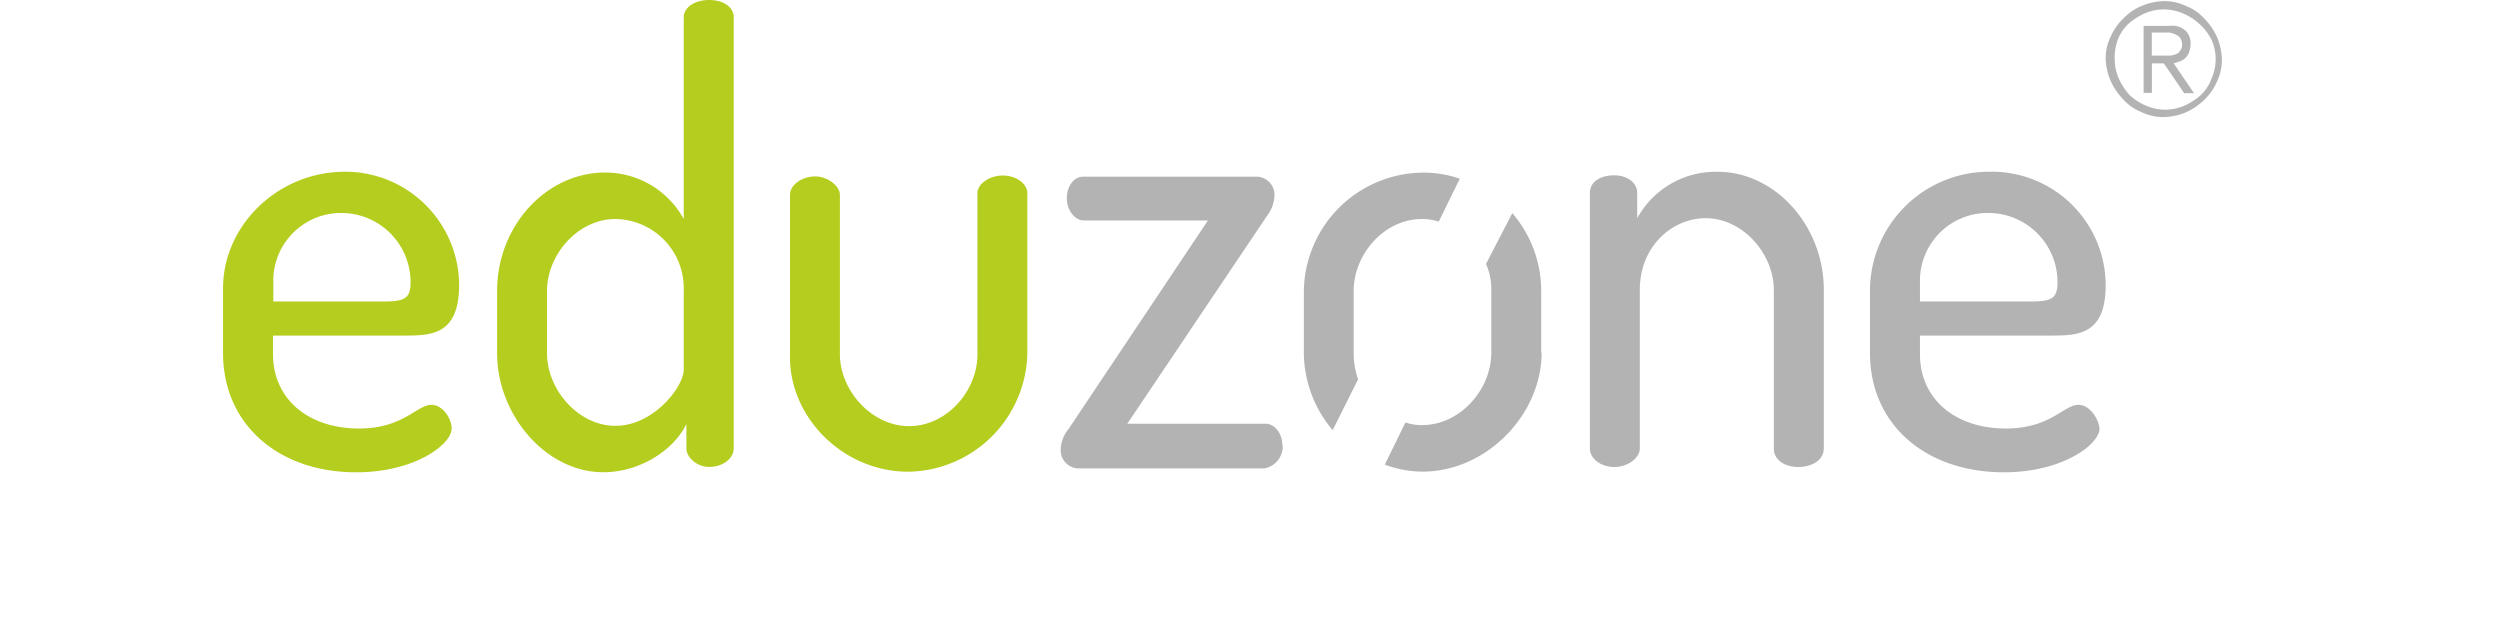 <svg
        id="Logo"
        xmlns="http://www.w3.org/2000/svg"
        width="94.741mm"
        height="23.742mm"
        viewBox="-30 0 335.697 84.125"
>
    <title>eduzone-logo-r4</title>
    <g id="g4148">
        <g id="g4154">
            <path id="path4156"
                  d="M142.25,61.78c0-1.65-1.06-2.94-2.24-2.94H121.42l18.82-28a4.66,4.66,0,0,0,.94-2.59,2.44,2.44,0,0,0-2.47-2.59H115.54c-1.41,0-2.24,1.41-2.24,2.94s1.06,2.94,2.24,2.94h16.71l-18.71,28a4.56,4.56,0,0,0-1.06,2.71A2.44,2.44,0,0,0,115,64.84h24.82a3,3,0,0,0,2.47-3.06"
                  transform="translate(-0.05 -1.94)" fill="#b4b3b3"/>
        </g>
        <g id="g4158">
            <path id="path4160"
                  d="M166.07,25.94a14.72,14.72,0,0,0-5.06-.82A16.12,16.12,0,0,0,145.13,41v8.47A16.24,16.24,0,0,0,149,59.7l3.41-6.82a10.93,10.93,0,0,1-.59-3.41V41c0-4.82,4-9.65,9.18-9.65a6.85,6.85,0,0,1,2.24.35Z"
                  transform="translate(-0.05 -1.94)" fill="#b4b3b3"/>
        </g>
        <g id="g4162">
            <path id="path4164"
                  d="M177,49.27V40.8a16,16,0,0,0-3.88-10.24l-3.53,6.82a8.44,8.44,0,0,1,.71,3.41v8.47c0,5.06-4.24,9.76-9.29,9.76a6.85,6.85,0,0,1-2.24-.35L156,64.33a14.83,14.83,0,0,0,5.06.94c8.59,0,16-7.65,16-16"
                  transform="translate(-0.05 -1.94)" fill="#b4b3b3"/>
        </g>
        <g id="g4166">
            <path id="path4168"
                  d="M214.95,62.18V40.89c0-8.71-6.59-15.88-14.24-15.88a12,12,0,0,0-10.82,6.24V27.83c0-1.41-1.41-2.35-3.06-2.35-2,0-3.29.94-3.29,2.35V62.18c0,1.29,1.41,2.47,3.29,2.47s3.41-1.29,3.41-2.47V40.89c0-6,4.47-9.65,8.82-9.65,5.06,0,9.18,4.82,9.18,9.65V62.18c0,1.65,1.65,2.47,3.29,2.47s3.41-.82,3.41-2.47"
                  transform="translate(-0.05 -1.94)" fill="#b4b3b3"/>
        </g>
        <g id="g4170">
            <path id="path4172"
                  d="M92,65.28a16.23,16.23,0,0,0,16-15.88V27.86c0-1.18-1.41-2.35-3.29-2.35s-3.41,1.18-3.41,2.35V49.51c0,4.94-4.12,9.65-9.18,9.65s-9.29-4.82-9.29-9.65V28.1c0-1.18-1.65-2.47-3.29-2.47-1.88,0-3.41,1.18-3.41,2.47V49.51C75.9,57.86,83.19,65.28,92,65.28"
                  transform="translate(-0.05 -1.94)" fill="#b5cd1e"/>
        </g>
        <g id="g4174">
            <path id="path4176"
                  d="M61.86,51.59c0,2.24-4,7.53-9.18,7.53-4.94,0-9.18-4.82-9.18-9.76V41c0-4.82,4.12-9.65,9.18-9.65A9.3,9.3,0,0,1,61.86,41ZM65.27,1.94c-1.88,0-3.41.94-3.41,2.35V31.35a12,12,0,0,0-10.59-6.24C43.39,25.12,36.8,32.29,36.8,41v8.35c0,8.35,6.59,16,14.24,16,5.06,0,9.53-3.06,11.18-6.47v3.29c0,1.18,1.41,2.47,3.06,2.47,1.88,0,3.29-1.18,3.29-2.47V4.41c.12-1.41-1.29-2.47-3.29-2.47"
                  transform="translate(-0.05 -1.94)" fill="#b5cd1e"/>
        </g>
        <g id="g4178">
            <path id="path4180"
                  d="M6.75,39.48A9.09,9.09,0,0,1,16,30.54a9.29,9.29,0,0,1,9.18,9.29c0,2.12-.71,2.59-3.53,2.59H6.75V39.48ZM28,56.3c-2,0-3.76,3.18-9.76,3.18-6.71,0-11.53-3.88-11.53-10V47H24.52c3.65,0,7.18-.24,7.18-6.82A15.29,15.29,0,0,0,16.16,25C7.22,25.12,0,32.3,0,40.65v8.71c0,9.53,7.41,16,17.88,16,7.88,0,12.82-3.76,12.82-5.88,0-1.29-1.18-3.18-2.71-3.18"
                  transform="translate(-0.05 -1.94)" fill="#b5cd1e"/>
        </g>
        <g id="g4182">
            <path id="path4184"
                  d="M227.86,39.48a9.09,9.09,0,0,1,9.29-8.94,9.29,9.29,0,0,1,9.18,9.29c0,2.12-.71,2.59-3.53,2.59H227.86ZM249.15,56.3c-2,0-3.76,3.18-9.76,3.18-6.71,0-11.53-3.88-11.53-10V47h17.76c3.65,0,7.18-.24,7.18-6.82A15.29,15.29,0,0,0,237.27,25a16,16,0,0,0-16.12,15.65v8.71c0,9.53,7.41,16,18,16,7.88,0,12.82-3.76,12.82-5.88-.12-1.29-1.29-3.18-2.82-3.18"
                  transform="translate(-0.05 -1.94)" fill="#b4b3b3"/>
        </g>
    </g>
    <path d="M252.8,9.89a6.43,6.43,0,0,1,.66-3,7.59,7.59,0,0,1,1.69-2.45,7.16,7.16,0,0,1,2.45-1.69,8.24,8.24,0,0,1,3-.66,6.69,6.69,0,0,1,3,.66,6.37,6.37,0,0,1,2.45,1.69,8.77,8.77,0,0,1,1.69,2.45,8.24,8.24,0,0,1,.66,3,6.69,6.69,0,0,1-.66,3,7.59,7.59,0,0,1-1.69,2.45A8.77,8.77,0,0,1,263.63,17a8.24,8.24,0,0,1-3,.66,6.69,6.69,0,0,1-3-.66,6.37,6.37,0,0,1-2.45-1.69,8.77,8.77,0,0,1-1.69-2.45A8.24,8.24,0,0,1,252.8,9.89Zm1.22,0a6.32,6.32,0,0,0,.56,2.64A8.59,8.59,0,0,0,256,14.69a7.19,7.19,0,0,0,2.16,1.41,6.43,6.43,0,0,0,5.27,0,8.59,8.59,0,0,0,2.16-1.41A5.77,5.77,0,0,0,267,12.52a6.43,6.43,0,0,0,0-5.27,7.15,7.15,0,0,0-1.6-2.07,7.19,7.19,0,0,0-2.16-1.41,6.43,6.43,0,0,0-5.27,0,8.59,8.59,0,0,0-2.16,1.41,5.77,5.77,0,0,0-1.41,2.16A7.21,7.21,0,0,0,254,9.89Zm5,4.52h-1.13v-9h3.48a2.71,2.71,0,0,1,2.16.66,2.3,2.3,0,0,1,.66,1.88,3.38,3.38,0,0,1-.19,1,2,2,0,0,1-1.22,1.22l-.85.28,2.73,4h-1.32l-2.73-4H259v4Zm0-5h2.35a2.75,2.75,0,0,0,.85-.19,1,1,0,0,0,.56-.47,1.15,1.15,0,0,0,.28-.85,1.77,1.77,0,0,0-.19-.75,1.13,1.13,0,0,0-.47-.47,4.59,4.59,0,0,0-.66-.28,2.07,2.07,0,0,0-.75-.09h-2V9.42Z"
          transform="translate(-0.05 -1.94)" fill="#b4b3b3"/>
</svg>